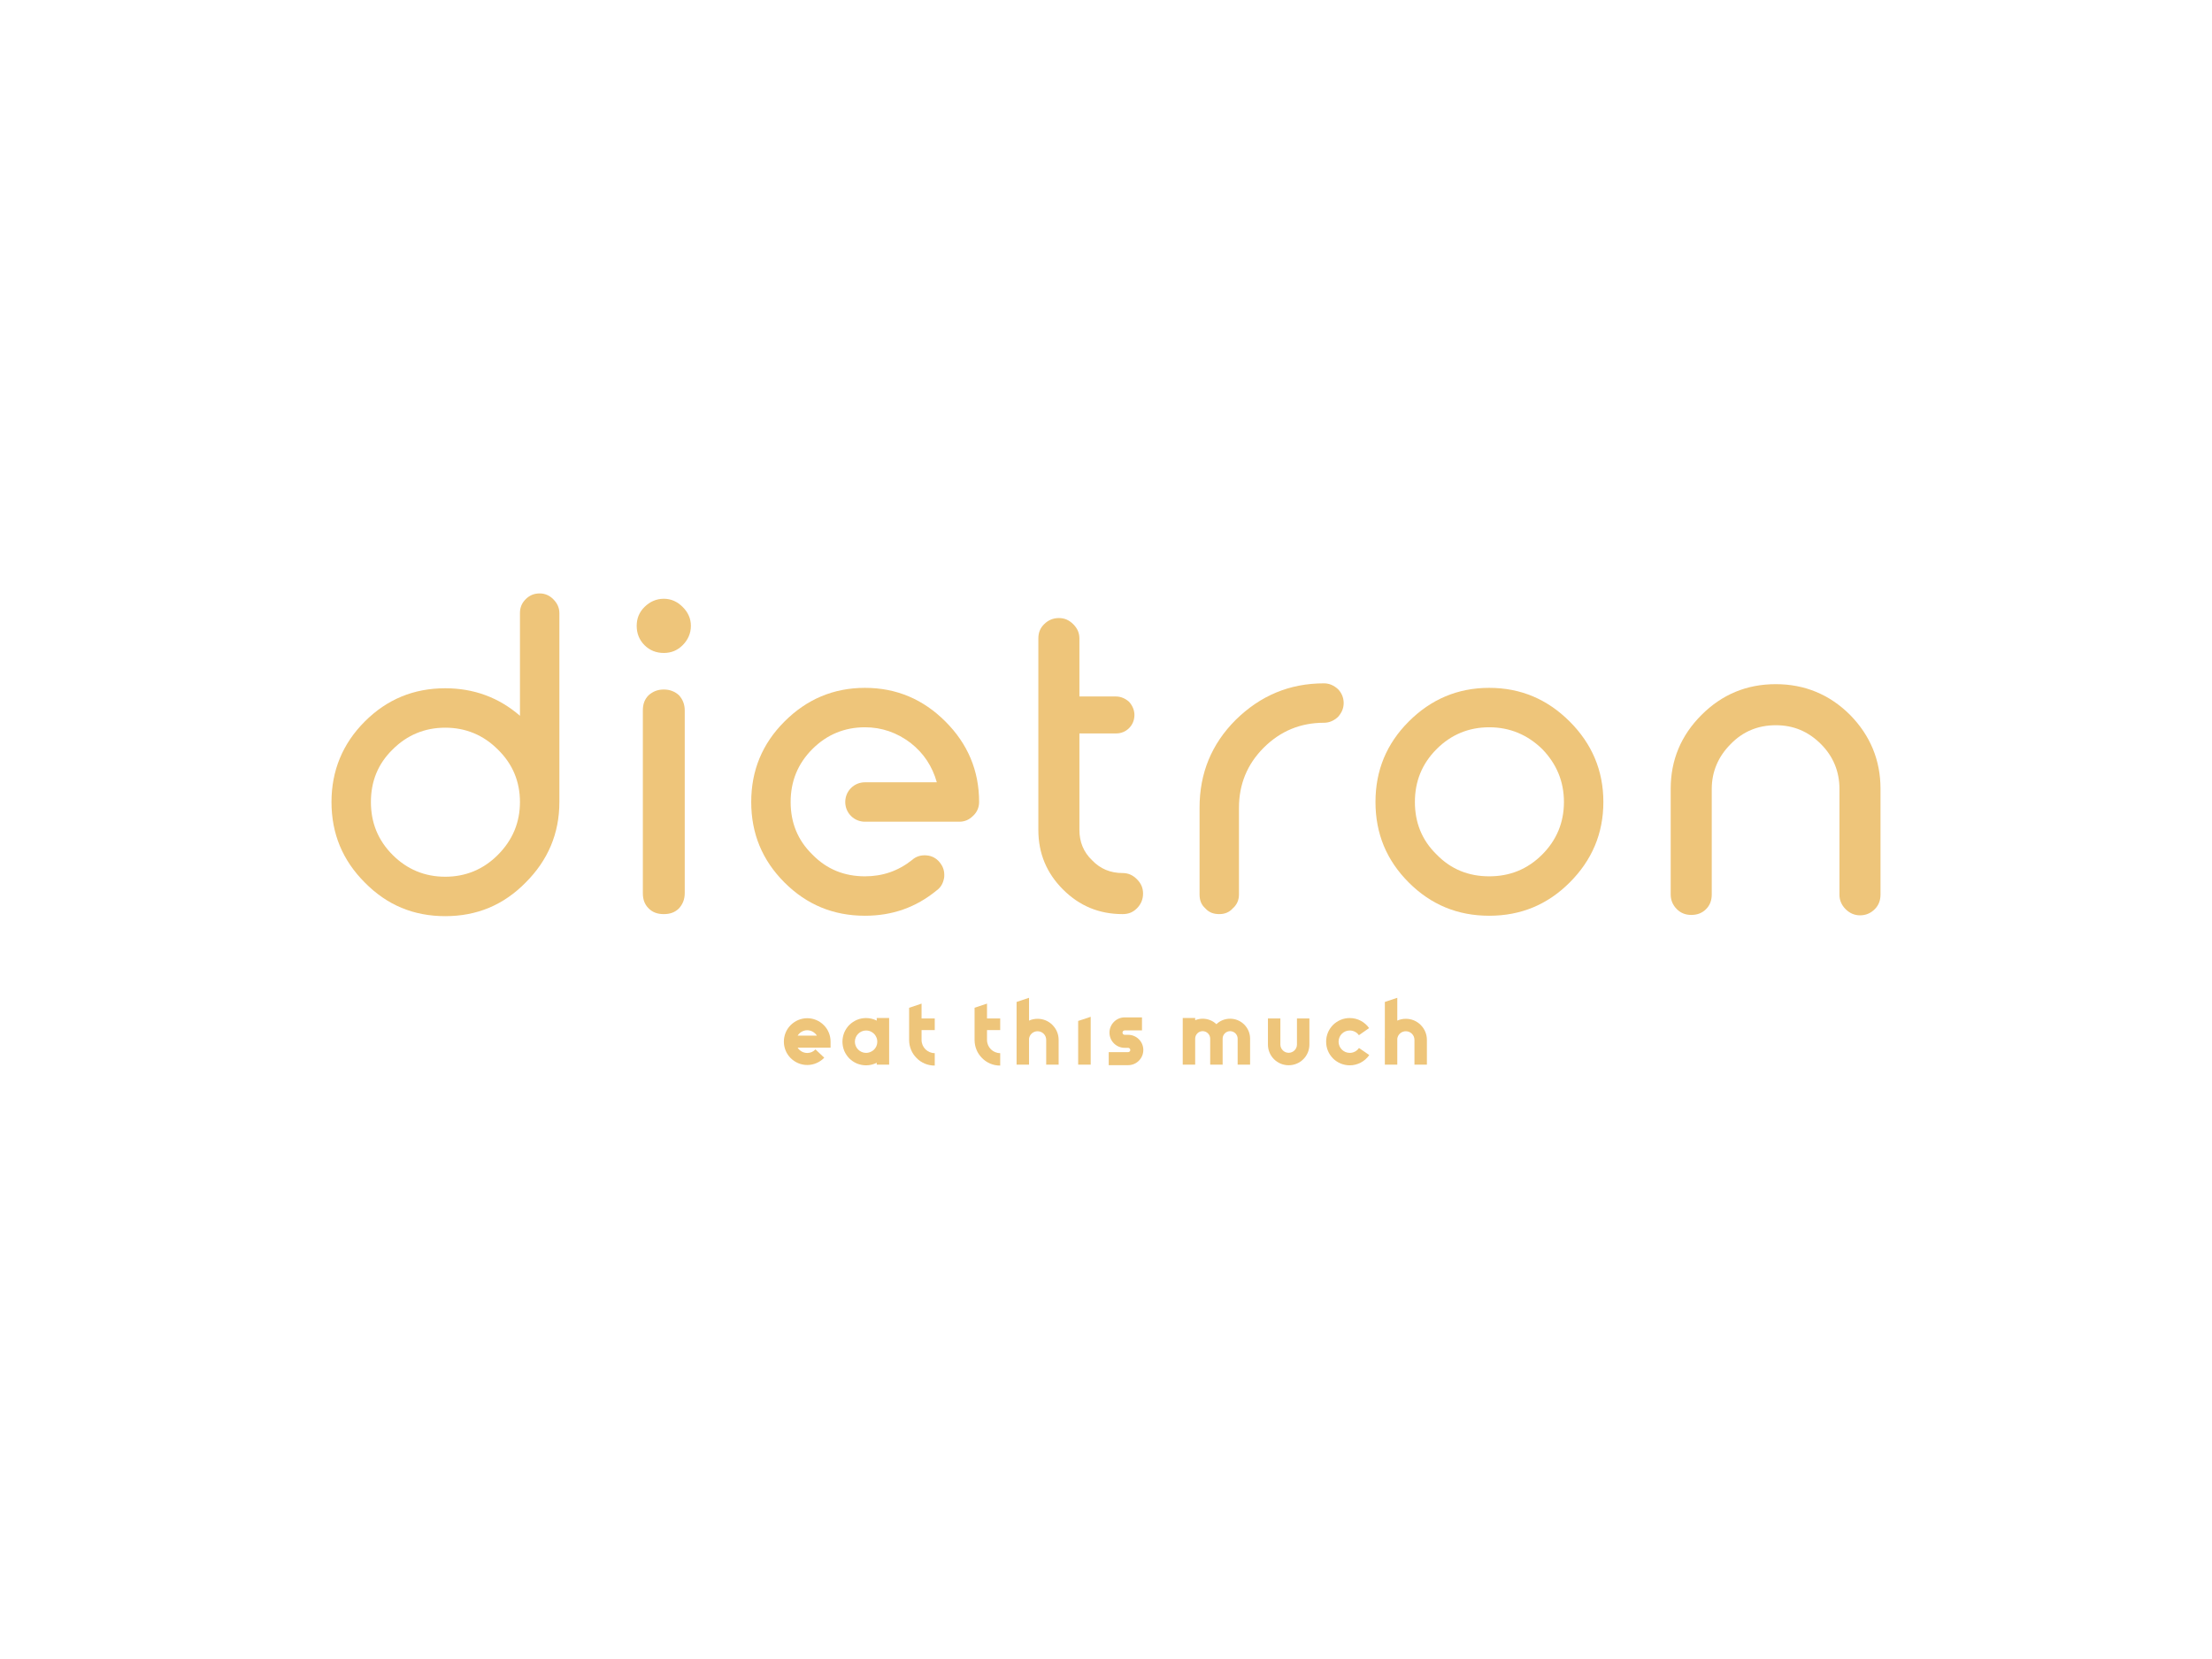 <svg xmlns:svg="http://www.w3.org/2000/svg" xmlns="http://www.w3.org/2000/svg" xmlns:xlink="http://www.w3.org/1999/xlink" id="svg1076524" viewBox="0 0 1024 768" height="768px" width="1024px" version="1.1" style="background-color:#269A8D">
  <g id="logo-group">
    <g id="title" style="font-style:normal;font-weight:700;font-size:72px;line-height:1;font-family:'Comfortaa Bold Alt2';font-variant-ligatures:none;text-align:center;text-anchor:middle" aria-label="dietron">
      <path id="path1076532" style="font-style: normal; font-weight: 700; font-size: 72px; line-height: 1; font-family: &quot;Comfortaa Bold Alt2&quot;; font-variant-ligatures: none; text-align: center; text-anchor: middle; fill: rgb(238, 197, 122);" d="m 384.055,-5.544 c 3.888,3.96 8.568,5.904 14.112,5.904 5.544,0 10.224,-1.944 14.112,-5.904 3.888,-3.888 5.904,-8.568 5.904,-14.112 v -33.12 c 0,-0.936 -0.36,-1.728 -1.08,-2.448 -0.648,-0.648 -1.44,-1.008 -2.376,-1.008 -1.008,0 -1.8,0.36 -2.448,1.008 -0.72,0.72 -1.008,1.512 -1.008,2.448 v 18 c -3.744,-3.24 -8.136,-4.824 -13.104,-4.824 -5.544,0 -10.224,1.944 -14.112,5.832 -3.888,3.888 -5.832,8.64 -5.832,14.112 0,5.544 1.944,10.224 5.832,14.112 z m 14.112,-27.144 c 3.6,0 6.696,1.296 9.216,3.816 2.592,2.52 3.888,5.616 3.888,9.216 0,3.6 -1.296,6.696 -3.888,9.288 -2.52,2.52 -5.616,3.816 -9.216,3.816 -3.6,0 -6.696,-1.296 -9.216,-3.816 -2.592,-2.592 -3.816,-5.688 -3.816,-9.288 0,-3.6 1.224,-6.696 3.816,-9.216 2.52,-2.52 5.616,-3.816 9.216,-3.816 z" transform="translate(0 316.933) translate(153.456 -42.22) scale(2.64) translate(-378.223 56.232)"></path>
      <path id="path1076534" style="font-style: normal; font-weight: 700; font-size: 72px; line-height: 1; font-family: &quot;Comfortaa Bold Alt2&quot;; font-variant-ligatures: none; text-align: center; text-anchor: middle; fill: rgb(238, 197, 122);" d="m 432.88,-38.376 c -0.72,0.72 -1.008,1.584 -1.008,2.664 v 32.04 c 0,1.08 0.288,1.944 1.008,2.664 0.72,0.72 1.584,1.008 2.664,1.008 1.08,0 1.944,-0.288 2.664,-1.008 0.648,-0.72 1.008,-1.584 1.008,-2.664 v -32.04 c 0,-1.08 -0.36,-1.944 -1.008,-2.664 -0.72,-0.648 -1.584,-1.008 -2.664,-1.008 -1.08,0 -1.944,0.36 -2.664,1.008 z m 5.976,-15.48 c -0.936,-0.936 -2.016,-1.44 -3.312,-1.44 -1.296,0 -2.448,0.504 -3.384,1.44 -0.936,0.936 -1.368,2.016 -1.368,3.312 0,1.296 0.432,2.448 1.368,3.384 0.936,0.936 2.088,1.368 3.384,1.368 1.296,0 2.376,-0.432 3.312,-1.368 0.936,-0.936 1.44,-2.088 1.44,-3.384 0,-1.296 -0.504,-2.376 -1.44,-3.312 z" transform="translate(0 316.933) translate(294.746 -39.749) scale(2.64) translate(-430.792 55.296)"></path>
      <path id="path1076536" style="font-style: normal; font-weight: 700; font-size: 72px; line-height: 1; font-family: &quot;Comfortaa Bold Alt2&quot;; font-variant-ligatures: none; text-align: center; text-anchor: middle; fill: rgb(238, 197, 122);" d="m 469.869,0.288 c 4.752,0 8.928,-1.44 12.6,-4.464 0.792,-0.576 1.152,-1.368 1.296,-2.304 0.072,-1.008 -0.144,-1.8 -0.792,-2.592 -0.576,-0.72 -1.368,-1.152 -2.304,-1.224 -0.936,-0.072 -1.8,0.144 -2.52,0.792 -2.448,1.944 -5.184,2.88 -8.28,2.88 -3.6,0 -6.696,-1.224 -9.216,-3.816 -2.592,-2.52 -3.816,-5.616 -3.816,-9.216 0,-3.6 1.224,-6.696 3.816,-9.288 2.52,-2.52 5.616,-3.816 9.216,-3.816 2.952,0 5.616,0.936 7.992,2.736 2.304,1.8 3.816,4.104 4.608,6.912 h -12.6 c -0.936,0 -1.8,0.36 -2.448,1.008 -0.648,0.648 -1.008,1.512 -1.008,2.448 0,0.936 0.36,1.8 1.008,2.448 0.648,0.648 1.512,1.008 2.448,1.008 h 16.56 c 0.936,0 1.728,-0.36 2.376,-1.008 0.72,-0.648 1.08,-1.512 1.08,-2.448 0,-5.544 -2.016,-10.224 -5.904,-14.112 -3.888,-3.888 -8.568,-5.904 -14.112,-5.904 -5.544,0 -10.224,2.016 -14.112,5.904 -3.888,3.888 -5.832,8.568 -5.832,14.112 0,5.544 1.944,10.224 5.832,14.112 3.888,3.888 8.568,5.832 14.112,5.832 z" transform="translate(0 316.933) translate(347.765 1.498) scale(2.64) translate(-449.925 39.672)"></path>
      <path id="path1076538" style="font-style: normal; font-weight: 700; font-size: 72px; line-height: 1; font-family: &quot;Comfortaa Bold Alt2&quot;; font-variant-ligatures: none; text-align: center; text-anchor: middle; fill: rgb(238, 197, 122);" d="m 514.083,-7.2 c -2.088,0 -3.888,-0.72 -5.328,-2.232 -1.512,-1.44 -2.232,-3.24 -2.232,-5.328 v -16.92 h 6.408 c 0.864,0 1.656,-0.288 2.304,-0.936 0.576,-0.576 0.936,-1.368 0.936,-2.304 0,-0.864 -0.36,-1.656 -0.936,-2.304 -0.648,-0.576 -1.44,-0.936 -2.304,-0.936 h -6.408 v -10.152 c 0,-1.008 -0.36,-1.8 -1.08,-2.52 -0.72,-0.72 -1.512,-1.08 -2.52,-1.08 -1.008,0 -1.872,0.36 -2.592,1.08 -0.72,0.72 -1.008,1.512 -1.008,2.52 v 33.552 c 0,4.104 1.44,7.56 4.32,10.44 2.88,2.88 6.336,4.32 10.44,4.32 1.008,0 1.8,-0.288 2.52,-1.008 0.72,-0.72 1.08,-1.584 1.08,-2.592 0,-1.008 -0.36,-1.8 -1.08,-2.52 -0.72,-0.72 -1.512,-1.08 -2.52,-1.08 z" transform="translate(0 316.933) translate(480.686 -30.816) scale(2.64) translate(-499.324 51.912)"></path>
      <path id="path1076540" style="font-style: normal; font-weight: 700; font-size: 72px; line-height: 1; font-family: &quot;Comfortaa Bold Alt2&quot;; font-variant-ligatures: none; text-align: center; text-anchor: middle; fill: rgb(238, 197, 122);" d="m 548.456,-40.464 c -6.048,0 -11.16,2.16 -15.48,6.408 -4.248,4.248 -6.336,9.36 -6.336,15.408 v 15.192 c 0,1.008 0.288,1.8 1.008,2.448 0.648,0.72 1.44,1.008 2.448,1.008 0.936,0 1.728,-0.288 2.376,-1.008 0.72,-0.648 1.08,-1.44 1.08,-2.448 v -15.192 c 0,-4.104 1.44,-7.632 4.32,-10.512 2.952,-2.952 6.48,-4.392 10.584,-4.392 0.936,0 1.728,-0.36 2.448,-1.008 0.648,-0.72 1.008,-1.512 1.008,-2.448 0,-0.936 -0.36,-1.8 -1.008,-2.448 -0.72,-0.648 -1.512,-1.008 -2.448,-1.008 z" transform="translate(0 316.933) translate(555.308 -0.593) scale(2.64) translate(-526.64 40.464)"></path>
      <path id="path1076542" style="font-style: normal; font-weight: 700; font-size: 72px; line-height: 1; font-family: &quot;Comfortaa Bold Alt2&quot;; font-variant-ligatures: none; text-align: center; text-anchor: middle; fill: rgb(238, 197, 122);" d="m 576.483,0.288 c 5.544,0 10.224,-1.944 14.112,-5.832 3.888,-3.888 5.904,-8.568 5.904,-14.112 0,-5.544 -2.016,-10.224 -5.904,-14.112 -3.888,-3.888 -8.568,-5.904 -14.112,-5.904 -5.544,0 -10.224,2.016 -14.112,5.904 -3.888,3.888 -5.832,8.568 -5.832,14.112 0,5.544 1.944,10.224 5.832,14.112 3.888,3.888 8.568,5.832 14.112,5.832 z m 0,-33.048 c 3.6,0 6.696,1.296 9.288,3.816 2.52,2.592 3.816,5.688 3.816,9.288 0,3.6 -1.296,6.696 -3.816,9.216 -2.592,2.592 -5.688,3.816 -9.288,3.816 -3.6,0 -6.696,-1.224 -9.216,-3.816 -2.592,-2.52 -3.816,-5.616 -3.816,-9.216 0,-3.6 1.224,-6.696 3.816,-9.288 2.52,-2.52 5.616,-3.816 9.216,-3.816 z" transform="translate(0 316.933) translate(636.75 1.498) scale(2.64) translate(-556.539 39.672)"></path>
      <path id="path1076544" style="font-style: normal; font-weight: 700; font-size: 72px; line-height: 1; font-family: &quot;Comfortaa Bold Alt2&quot;; font-variant-ligatures: none; text-align: center; text-anchor: middle; fill: rgb(238, 197, 122);" d="m 640.547,0.216 c 1.008,0 1.872,-0.36 2.592,-1.08 0.72,-0.72 1.008,-1.584 1.008,-2.592 V -21.96 c 0,-5.04 -1.8,-9.36 -5.328,-12.96 -3.6,-3.6 -7.992,-5.4 -13.032,-5.4 -5.112,0 -9.432,1.8 -13.032,5.4 -3.6,3.6 -5.4,7.92 -5.4,12.96 v 18.504 c 0,1.008 0.36,1.872 1.08,2.592 0.72,0.72 1.584,1.008 2.52,1.008 1.008,0 1.872,-0.288 2.592,-1.008 0.72,-0.72 1.008,-1.584 1.008,-2.592 V -21.96 c 0,-3.024 1.152,-5.688 3.312,-7.848 2.16,-2.232 4.824,-3.312 7.92,-3.312 3.096,0 5.688,1.08 7.92,3.312 2.16,2.16 3.24,4.824 3.24,7.848 v 18.576 c 0,0.936 0.36,1.8 1.08,2.52 0.72,0.72 1.584,1.08 2.52,1.08 z" transform="translate(0 316.933) translate(773.413 -0.213) scale(2.64) translate(-607.355 40.32)"></path>
    </g>
    <g id="tagline" style="font-style:normal;font-weight:700;font-size:32px;line-height:1;font-family:'Brandmark1 Bold';font-variant-ligatures:none;text-align:center;text-anchor:middle" aria-label="eat this much">
<path id="path30732" style="font-style: normal; font-weight: 700; font-size: 32px; line-height: 1; font-family: &quot;Brandmark1 Bold&quot;; font-variant-ligatures: none; text-align: center; text-anchor: middle; fill: rgb(238, 197, 122);" d="m 421.177,1.248 c 1.248,0 2.464,-0.256 3.616,-0.768 1.12,-0.48 2.112,-1.184 2.944,-2.048 l -3.392,-3.2 c -0.832,0.896 -1.952,1.376 -3.168,1.376 -1.568,0 -2.944,-0.832 -3.712,-2.048 h 12.704 v -2.336 c 0,-2.4 -0.928,-4.672 -2.624,-6.368 -1.696,-1.696 -3.968,-2.656 -6.368,-2.656 -2.432,0 -4.672,0.96 -6.4,2.656 -1.696,1.696 -2.624,3.968 -2.624,6.368 0,2.4 0.928,4.672 2.624,6.368 1.728,1.696 3.968,2.656 6.4,2.656 z m -3.712,-11.328 c 0.768,-1.248 2.144,-2.08 3.712,-2.08 1.536,0 2.912,0.832 3.712,2.08 z" transform="translate(0 416.849) translate(362.877 54.512) scale(1.2) translate(-412.153 16.8)"></path>      <path id="path1076549" style="font-style: normal; font-weight: 700; font-size: 32px; line-height: 1; font-family: &quot;Brandmark1 Bold&quot;; font-variant-ligatures: none; text-align: center; text-anchor: middle; fill: rgb(238, 197, 122);" d="m 443.878,-16.896 0.032,1.024 c -1.28,-0.64 -2.688,-0.992 -4.128,-0.992 -1.216,0 -2.432,0.224 -3.552,0.704 -1.088,0.48 -2.048,1.12 -2.912,1.952 -0.832,0.832 -1.472,1.824 -1.952,2.912 -0.448,1.12 -0.704,2.336 -0.704,3.552 0,1.216 0.256,2.432 0.704,3.552 0.48,1.088 1.12,2.048 1.952,2.912 0.864,0.832 1.824,1.472 2.912,1.952 1.12,0.448 2.336,0.704 3.552,0.704 1.44,0 2.848,-0.352 4.128,-0.992 l -0.032,0.736 h 4.8 v -18.016 z m -1.92,12.864 c -0.64,0.384 -1.408,0.608 -2.176,0.608 -2.368,0 -4.32,-1.952 -4.32,-4.32 0,-2.368 1.952,-4.32 4.32,-4.32 0.832,0 1.664,0.224 2.336,0.704 0.704,0.416 1.248,1.056 1.568,1.792 0.288,0.576 0.416,1.184 0.416,1.824 0,0.768 -0.192,1.504 -0.576,2.176 -0.384,0.64 -0.896,1.184 -1.568,1.536 z" transform="translate(0 416.849) translate(389.993 54.397) scale(1.2) translate(-430.662 16.896)"></path>
      <path id="path1076551" style="font-style: normal; font-weight: 700; font-size: 32px; line-height: 1; font-family: &quot;Brandmark1 Bold&quot;; font-variant-ligatures: none; text-align: center; text-anchor: middle; fill: rgb(238, 197, 122);" d="m 461.271,-12.224 v -4.48 h -5.088 v -5.728 l -4.8,1.6 v 12.416 c 0,1.344 0.256,2.624 0.768,3.84 0.48,1.184 1.216,2.24 2.112,3.136 0.896,0.928 1.952,1.632 3.136,2.144 1.216,0.512 2.528,0.768 3.872,0.768 v -4.8 c -2.816,0 -5.088,-2.272 -5.088,-5.088 v -3.808 z" transform="translate(0 416.849) translate(420.858 47.754) scale(1.2) translate(-451.383 22.432)"></path>
      <path id="path1076553" style="font-style: normal; font-weight: 700; font-size: 32px; line-height: 1; font-family: &quot;Brandmark1 Bold&quot;; font-variant-ligatures: none; text-align: center; text-anchor: middle; fill: rgb(238, 197, 122);" d="m 481.521,-12.224 v -4.48 h -5.088 v -5.728 l -4.8,1.6 v 12.416 c 0,1.344 0.256,2.624 0.768,3.84 0.48,1.184 1.216,2.24 2.112,3.136 0.896,0.928 1.952,1.632 3.136,2.144 1.216,0.512 2.528,0.768 3.872,0.768 v -4.8 c -2.816,0 -5.088,-2.272 -5.088,-5.088 v -3.808 z" transform="translate(0 416.849) translate(451.158 47.754) scale(1.2) translate(-471.633 22.432)"></path>
      <path id="path1076555" style="font-style: normal; font-weight: 700; font-size: 32px; line-height: 1; font-family: &quot;Brandmark1 Bold&quot;; font-variant-ligatures: none; text-align: center; text-anchor: middle; fill: rgb(238, 197, 122);" d="m 496.667,-14.208 c -1.536,-1.536 -3.552,-2.368 -5.728,-2.368 -1.152,0 -2.272,0.224 -3.296,0.704 v -8.8 l -4.8,1.6 v 13.888 c -0.032,0.256 -0.032,0.48 -0.032,0.736 h 0.032 V 1.12 h 4.8 V -8.928 c 0.224,-1.6 1.6,-2.848 3.296,-2.848 1.824,0 3.328,1.472 3.328,3.328 V 1.12 h 4.8 v -9.568 c 0,-2.176 -0.864,-4.224 -2.4,-5.76 z" transform="translate(0 416.849) translate(470.572 45.066) scale(1.2) translate(-482.811 24.672)"></path>
      <path id="path1076557" style="font-style: normal; font-weight: 700; font-size: 32px; line-height: 1; font-family: &quot;Brandmark1 Bold&quot;; font-variant-ligatures: none; text-align: center; text-anchor: middle; fill: rgb(238, 197, 122);" d="m 501.598,1.12 h 4.832 v -18.464 l -4.832,1.6 z" transform="translate(0 416.849) translate(499.116 53.859) scale(1.2) translate(-501.598 17.344)"></path>
      <path id="path1076559" style="font-style: normal; font-weight: 700; font-size: 32px; line-height: 1; font-family: &quot;Brandmark1 Bold&quot;; font-variant-ligatures: none; text-align: center; text-anchor: middle; fill: rgb(238, 197, 122);" d="m 515.874,1.312 c 3.232,0 5.856,-2.624 5.856,-5.856 0,-3.232 -2.624,-5.856 -5.856,-5.856 h -1.344 c -0.48,0 -0.832,-0.384 -0.832,-0.832 0,-0.48 0.352,-0.864 0.832,-0.864 h 6.688 v -5.024 h -6.688 c -3.232,0 -5.856,2.656 -5.856,5.888 0,3.232 2.624,5.856 5.856,5.856 h 1.344 c 0.448,0 0.832,0.384 0.832,0.832 0,0.48 -0.384,0.832 -0.832,0.832 h -7.488 v 5.024 z" transform="translate(0 416.849) translate(513.262 54.128) scale(1.2) translate(-508.386 17.12)"></path>
      <path id="path1076561" style="font-style: normal; font-weight: 700; font-size: 32px; line-height: 1; font-family: &quot;Brandmark1 Bold&quot;; font-variant-ligatures: none; text-align: center; text-anchor: middle; fill: rgb(238, 197, 122);" d="m 555.65,-14.368 c -1.44,-1.44 -3.392,-2.24 -5.44,-2.24 -1.984,0 -3.872,0.736 -5.28,2.112 -1.44,-1.376 -3.328,-2.112 -5.312,-2.112 -0.992,0 -1.984,0.192 -2.88,0.576 v -0.864 h -4.8 V 1.12 h 4.8 V -8.928 c 0,-1.568 1.28,-2.88 2.88,-2.88 1.6,0 2.912,1.312 2.912,2.88 V 1.12 h 4.8 V -8.928 c 0,-1.568 1.28,-2.88 2.88,-2.88 1.6,0 2.912,1.312 2.912,2.88 V 1.12 h 4.8 V -8.928 c 0,-2.048 -0.8,-3.968 -2.272,-5.44 z" transform="translate(0 416.849) translate(547.524 54.397) scale(1.2) translate(-531.938 16.896)"></path>
      <path id="path1076563" style="font-style: normal; font-weight: 700; font-size: 32px; line-height: 1; font-family: &quot;Brandmark1 Bold&quot;; font-variant-ligatures: none; text-align: center; text-anchor: middle; fill: rgb(238, 197, 122);" d="m 567.802,1.344 c 2.144,0 4.16,-0.832 5.664,-2.336 1.504,-1.504 2.336,-3.52 2.336,-5.664 v -10.048 h -4.8 v 10.048 c 0,1.76 -1.44,3.2 -3.2,3.2 -1.76,0 -3.2,-1.44 -3.2,-3.2 v -10.048 h -4.8 v 10.048 c 0,2.144 0.832,4.16 2.336,5.664 1.504,1.504 3.52,2.336 5.664,2.336 z" transform="translate(0 416.849) translate(586.961 54.627) scale(1.2) translate(-559.802 16.704)"></path>
      <path id="path1076565" style="font-style: normal; font-weight: 700; font-size: 32px; line-height: 1; font-family: &quot;Brandmark1 Bold&quot;; font-variant-ligatures: none; text-align: center; text-anchor: middle; fill: rgb(238, 197, 122);" d="m 586.378,1.376 c 2.976,0 5.792,-1.472 7.52,-3.968 l -3.968,-2.72 c -0.8,1.184 -2.144,1.888 -3.552,1.888 -2.4,0 -4.32,-1.952 -4.32,-4.32 0,-2.4 1.92,-4.32 4.32,-4.32 1.376,0 2.72,0.672 3.52,1.824 l 3.936,-2.752 c -0.832,-1.184 -1.952,-2.144 -3.2,-2.816 -1.312,-0.704 -2.784,-1.056 -4.256,-1.056 -1.248,0 -2.432,0.224 -3.552,0.704 -1.088,0.48 -2.08,1.12 -2.912,1.952 -0.832,0.864 -1.504,1.824 -1.952,2.912 -0.48,1.12 -0.704,2.336 -0.704,3.552 0,1.216 0.224,2.432 0.704,3.552 0.448,1.088 1.12,2.048 1.952,2.912 0.832,0.832 1.824,1.472 2.912,1.952 1.12,0.448 2.304,0.704 3.552,0.704 z" transform="translate(0 416.849) translate(613.908 54.435) scale(1.2) translate(-577.258 16.864)"></path>
      <path id="path1076567" style="font-style: normal; font-weight: 700; font-size: 32px; line-height: 1; font-family: &quot;Brandmark1 Bold&quot;; font-variant-ligatures: none; text-align: center; text-anchor: middle; fill: rgb(238, 197, 122);" d="m 608.73,-14.208 c -1.536,-1.536 -3.552,-2.368 -5.728,-2.368 -1.152,0 -2.272,0.224 -3.296,0.704 v -8.8 l -4.8,1.6 v 13.888 c -0.032,0.256 -0.032,0.48 -0.032,0.736 h 0.032 V 1.12 h 4.8 V -8.928 c 0.224,-1.6 1.6,-2.848 3.296,-2.848 1.824,0 3.328,1.472 3.328,3.328 V 1.12 h 4.8 v -9.568 c 0,-2.176 -0.864,-4.224 -2.4,-5.76 z" transform="translate(0 416.849) translate(641.047 45.066) scale(1.2) translate(-594.874 24.672)"></path>
    </g>
  </g>
</svg>